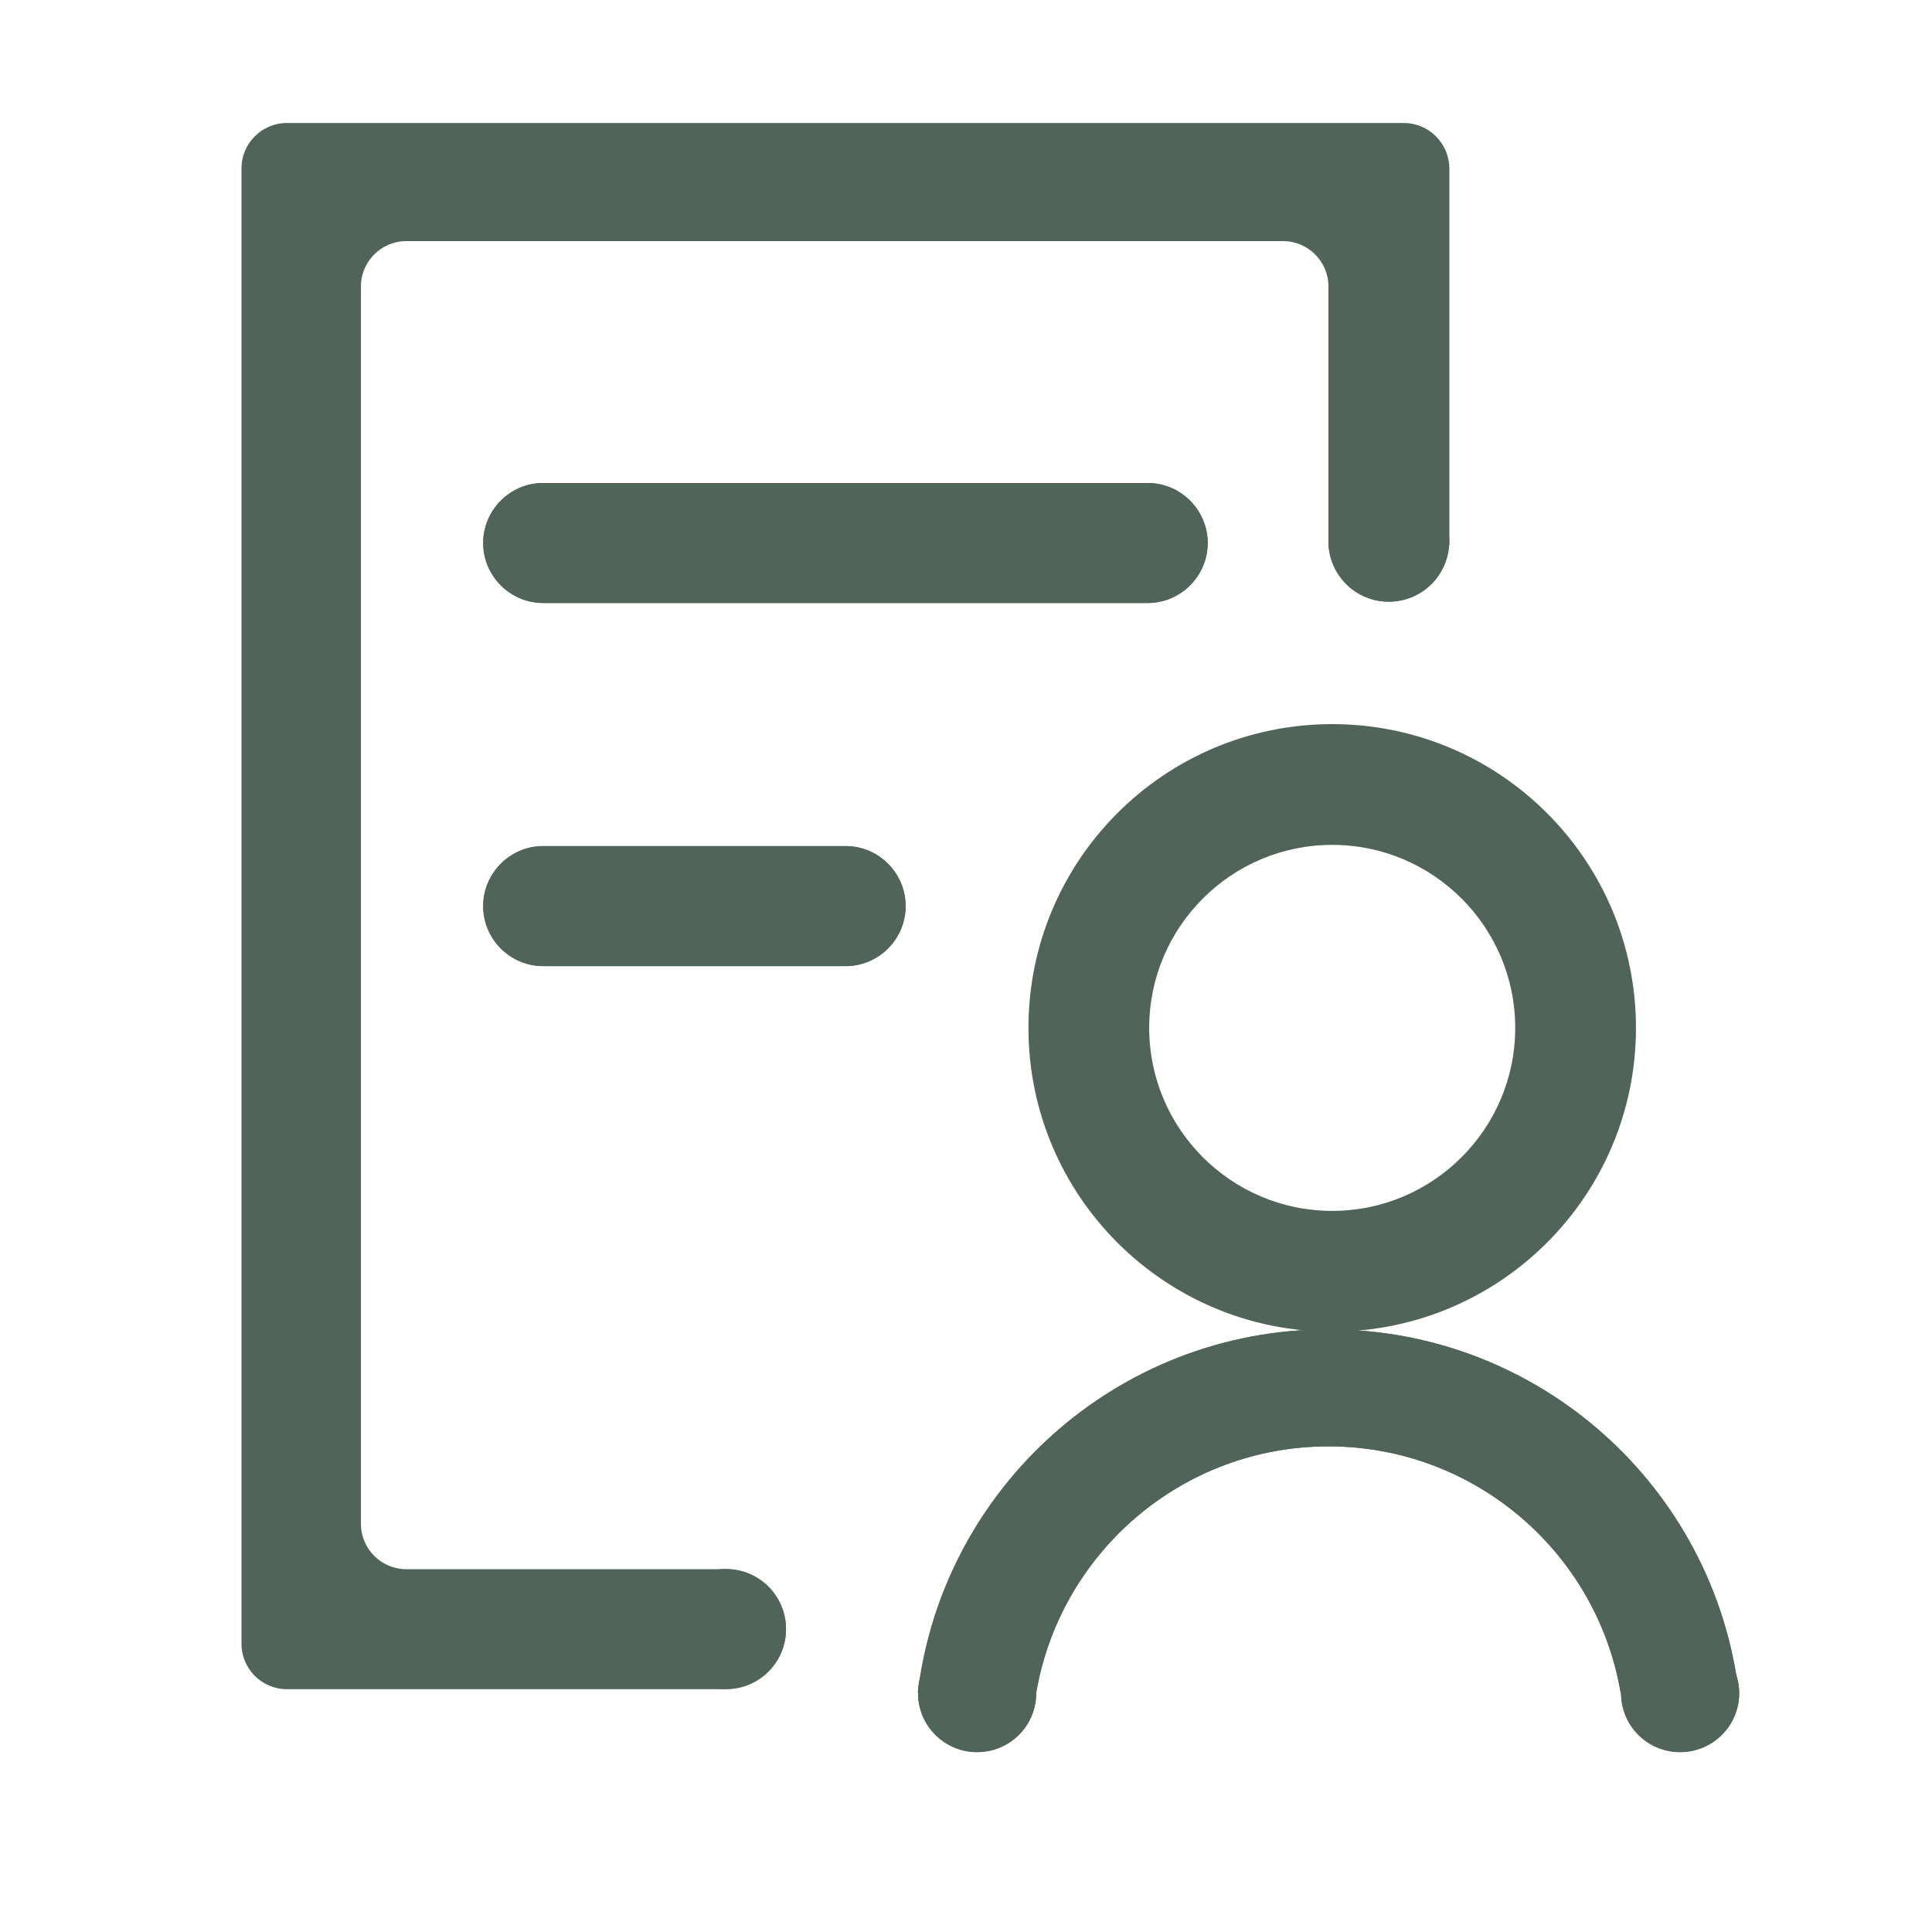 <?xml version="1.0" standalone="no"?><!DOCTYPE svg PUBLIC "-//W3C//DTD SVG 1.1//EN" "http://www.w3.org/Graphics/SVG/1.1/DTD/svg11.dtd"><svg t="1722944267492" class="icon" viewBox="0 0 1024 1024" version="1.1" xmlns="http://www.w3.org/2000/svg" p-id="4446" xmlns:xlink="http://www.w3.org/1999/xlink" width="200" height="200"><path d="M160 863.3v-46.4c4 24.3 23.7 43.3 48.3 46.4H160zM736.1 257V151.8c0-26.5-18.5-48.8-43.3-54.6h43.4l-0.1 159.8zM160 97.2h42.6c-21.9 5.1-38.9 23-42.6 45.4V97.2z" fill="#50645a" p-id="4447"></path><path d="M744.1 65.2H152c-13.2 0-24 10.8-24 24v782.1c0 13.2 10.8 24 24 24h232v-63.6H215.3c-13.2 0-24-10.8-24-24V151.8c0-13.2 10.8-24 24-24h464.8c13.2 0 24 10.8 24 24V289h64.1V89.2c-0.1-13.2-10.9-24-24.1-24z" fill="#50645a" p-id="4448"></path><path d="M706.1 447.8c53.5 0 97 43.5 97 97s-43.5 97-97 97-97-43.5-97-97 43.5-97 97-97m0-64c-88.9 0-161 72.1-161 161s72.1 161 161 161 161-72.1 161-161-72.1-161-161-161z" fill="#50645a" p-id="4449"></path><path d="M549.2 897.3c12.6-74.2 77.2-130.7 154.9-130.7S846.5 823.1 859 897.3h62.6C908.5 788.7 816.1 704.6 704 704.6s-204.5 84.2-217.6 192.7h62.8z" fill="#50645a" p-id="4450"></path><path d="M704.2 704.6c-112.1 0-204.5 84.2-217.6 192.7h62.6c12.6-74.2 77.2-130.7 154.9-130.7S846.5 823.1 859 897.3h62.6c-12.9-108.6-105.3-192.7-217.4-192.7z" fill="#50645a" p-id="4451"></path><path d="M486.6 897.4a31.3 31.2 0 1 0 62.6 0 31.3 31.2 0 1 0-62.6 0Z" fill="#50645a" p-id="4452"></path><path d="M517.9 866.3c-17.3 0-31.3 14-31.3 31.2s14 31.2 31.3 31.2 31.3-14 31.3-31.2-14.1-31.2-31.3-31.2z" fill="#50645a" p-id="4453"></path><path d="M859.2 897.4a31.3 31.2 0 1 0 62.6 0 31.3 31.2 0 1 0-62.6 0Z" fill="#50645a" p-id="4454"></path><path d="M890.5 866.3c-17.3 0-31.3 14-31.3 31.2s14 31.2 31.3 31.2 31.3-14 31.3-31.2-14-31.2-31.3-31.2z" fill="#50645a" p-id="4455"></path><path d="M608.3 319.6H287.9c-17.5 0-31.8-14.3-31.8-31.8s14.3-31.8 31.8-31.8h320.4c17.5 0 31.8 14.3 31.8 31.8s-14.3 31.8-31.8 31.8z" fill="#50645a" p-id="4456"></path><path d="M608.3 256H287.9c-17.5 0-31.8 14.3-31.8 31.8s14.3 31.8 31.8 31.8h320.4c17.5 0 31.8-14.3 31.8-31.8S625.8 256 608.3 256z" fill="#50645a" p-id="4457"></path><path d="M448.2 512.1H287.9c-17.5 0-31.8-14.3-31.8-31.8s14.3-31.8 31.8-31.8h160.3c17.5 0 31.8 14.3 31.8 31.8s-14.3 31.8-31.8 31.8z" fill="#50645a" p-id="4458"></path><path d="M448.2 448.4H287.9c-17.5 0-31.8 14.3-31.8 31.8s14.3 31.8 31.8 31.8h160.3c17.5 0 31.8-14.3 31.8-31.8s-14.3-31.8-31.8-31.8z" fill="#50645a" p-id="4459"></path><path d="M384.8 863.4m-31.8 0a31.8 31.8 0 1 0 63.6 0 31.8 31.8 0 1 0-63.6 0Z" fill="#50645a" p-id="4460"></path><path d="M384.8 831.7c-17.5 0-31.8 14.2-31.8 31.8s14.2 31.8 31.8 31.8 31.8-14.2 31.8-31.8-14.3-31.8-31.8-31.8z" fill="#50645a" p-id="4461"></path><path d="M736.1 286.9m-32 0a32 32 0 1 0 64 0 32 32 0 1 0-64 0Z" fill="#50645a" p-id="4462"></path><path d="M736.1 254.9c-17.7 0-32 14.3-32 32s14.3 32 32 32 32-14.3 32-32-14.3-32-32-32z" fill="#50645a" p-id="4463"></path></svg>